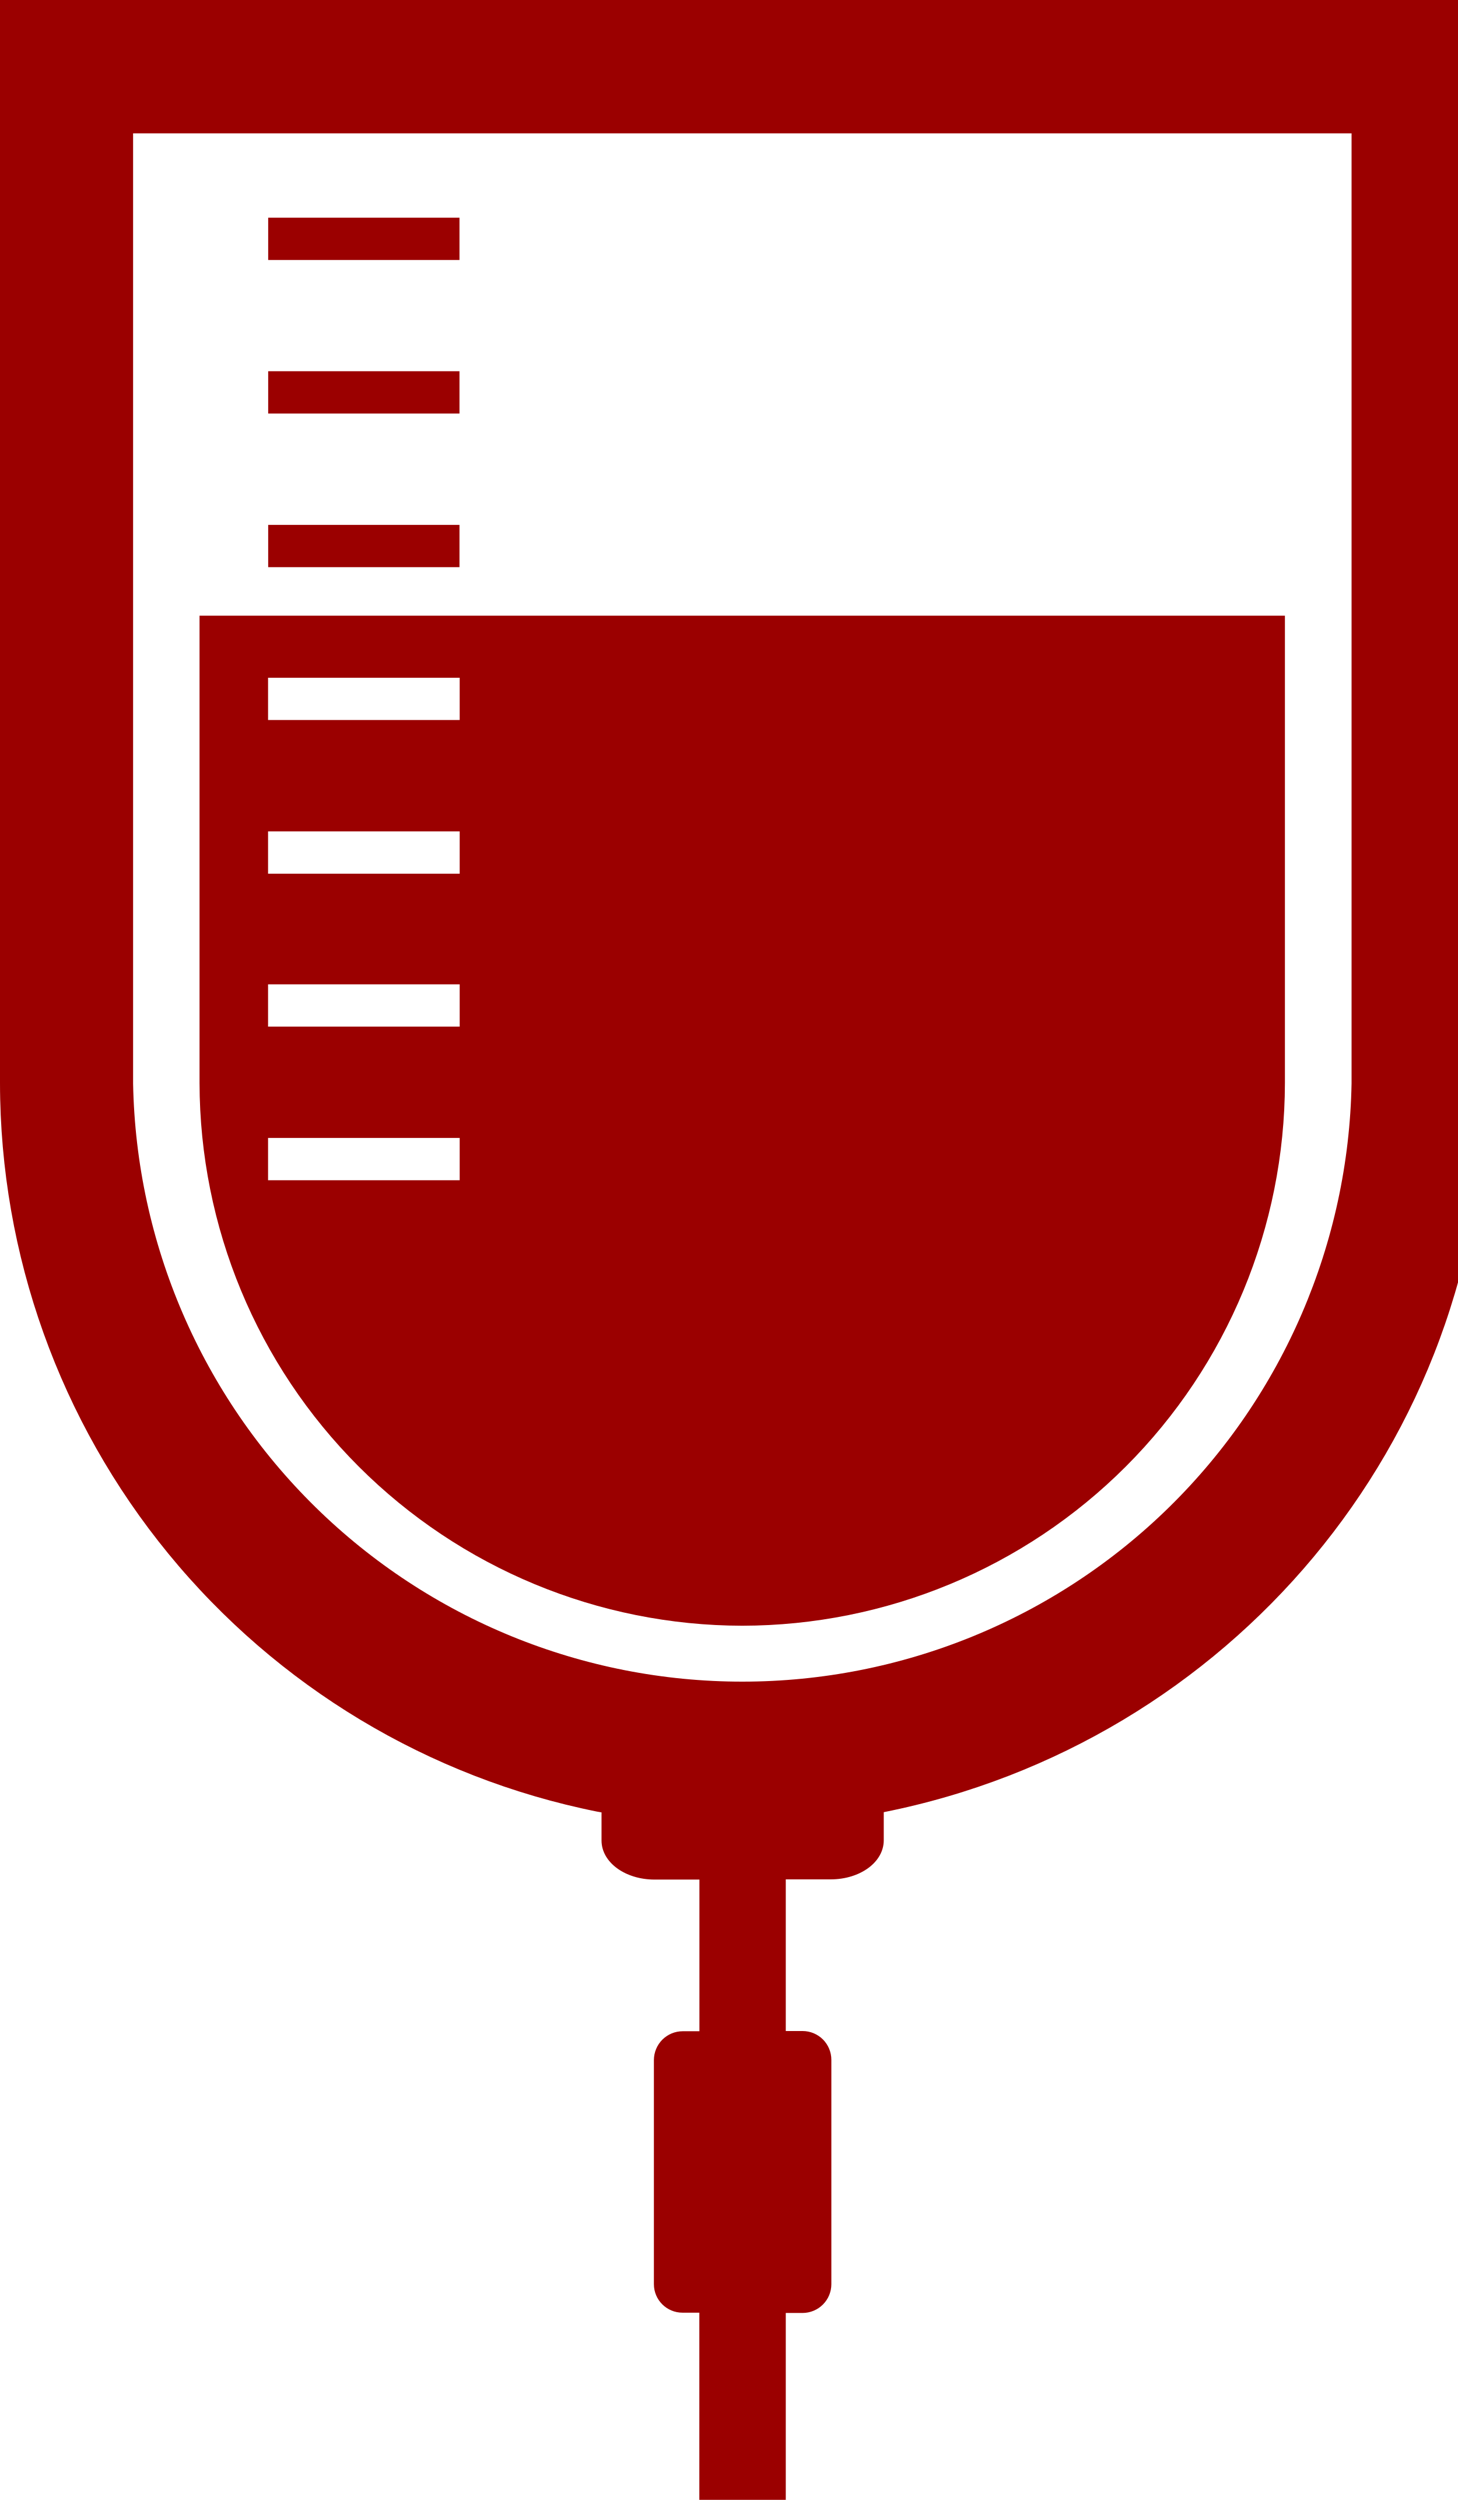 <svg width="35" height="60" viewBox="0 0 35 60" fill="none" xmlns="http://www.w3.org/2000/svg">
<g clip-path="url(#clip0_147_6)">
<path d="M17.817 39.02C21.271 39.016 24.583 37.642 27.025 35.2C29.467 32.758 30.841 29.446 30.845 25.992V14.777H4.79V25.992C4.795 29.446 6.168 32.756 8.61 35.198C11.052 37.64 14.364 39.015 17.817 39.02ZM6.435 16.267H11.035V17.282H6.435V16.267ZM6.435 19.955H11.035V20.97H6.435V19.955ZM6.435 23.625H11.035V24.64H6.435V23.625ZM6.435 27.312H11.035V28.328H6.435V27.312Z" fill="#9B0000"/>
<path d="M32.445 0H0V26C0.005 30.119 1.434 34.109 4.045 37.295C6.656 40.481 10.287 42.666 14.325 43.48L14.44 43.5V44.175C14.44 44.7 15.008 45.113 15.715 45.113H16.79V48.753H16.387C16.205 48.753 16.03 48.826 15.9 48.955C15.771 49.085 15.698 49.26 15.697 49.443V54.823C15.697 55.203 16.005 55.508 16.383 55.508H16.788V60H18.863V55.515H19.267C19.45 55.514 19.625 55.442 19.755 55.312C19.884 55.183 19.957 55.008 19.957 54.825V49.438C19.957 49.255 19.884 49.08 19.755 48.95C19.625 48.821 19.45 48.748 19.267 48.748H18.863V45.108H19.938C20.652 45.108 21.215 44.693 21.215 44.17V43.495C29.492 41.843 35.645 34.64 35.655 25.998V-0.002L35 -0.002L32.445 0ZM32.445 26C32.376 29.832 30.805 33.484 28.071 36.17C25.337 38.855 21.657 40.361 17.825 40.362C13.992 40.364 10.312 38.861 7.576 36.177C4.84 33.493 3.267 29.842 3.195 26.01V3.2H32.445V26Z" fill="#9B0000"/>
<path d="M6.438 5.225H11.03V6.24H6.438V5.225ZM6.438 8.91H11.03V9.925H6.438V8.91ZM6.438 12.598H11.03V13.613H6.438V12.598Z" fill="#9B0000"/>
</g>
<defs>
<clipPath id="clip0_147_6">
<rect width="35" height="60" fill="white"/>
</clipPath>
</defs>
</svg>
